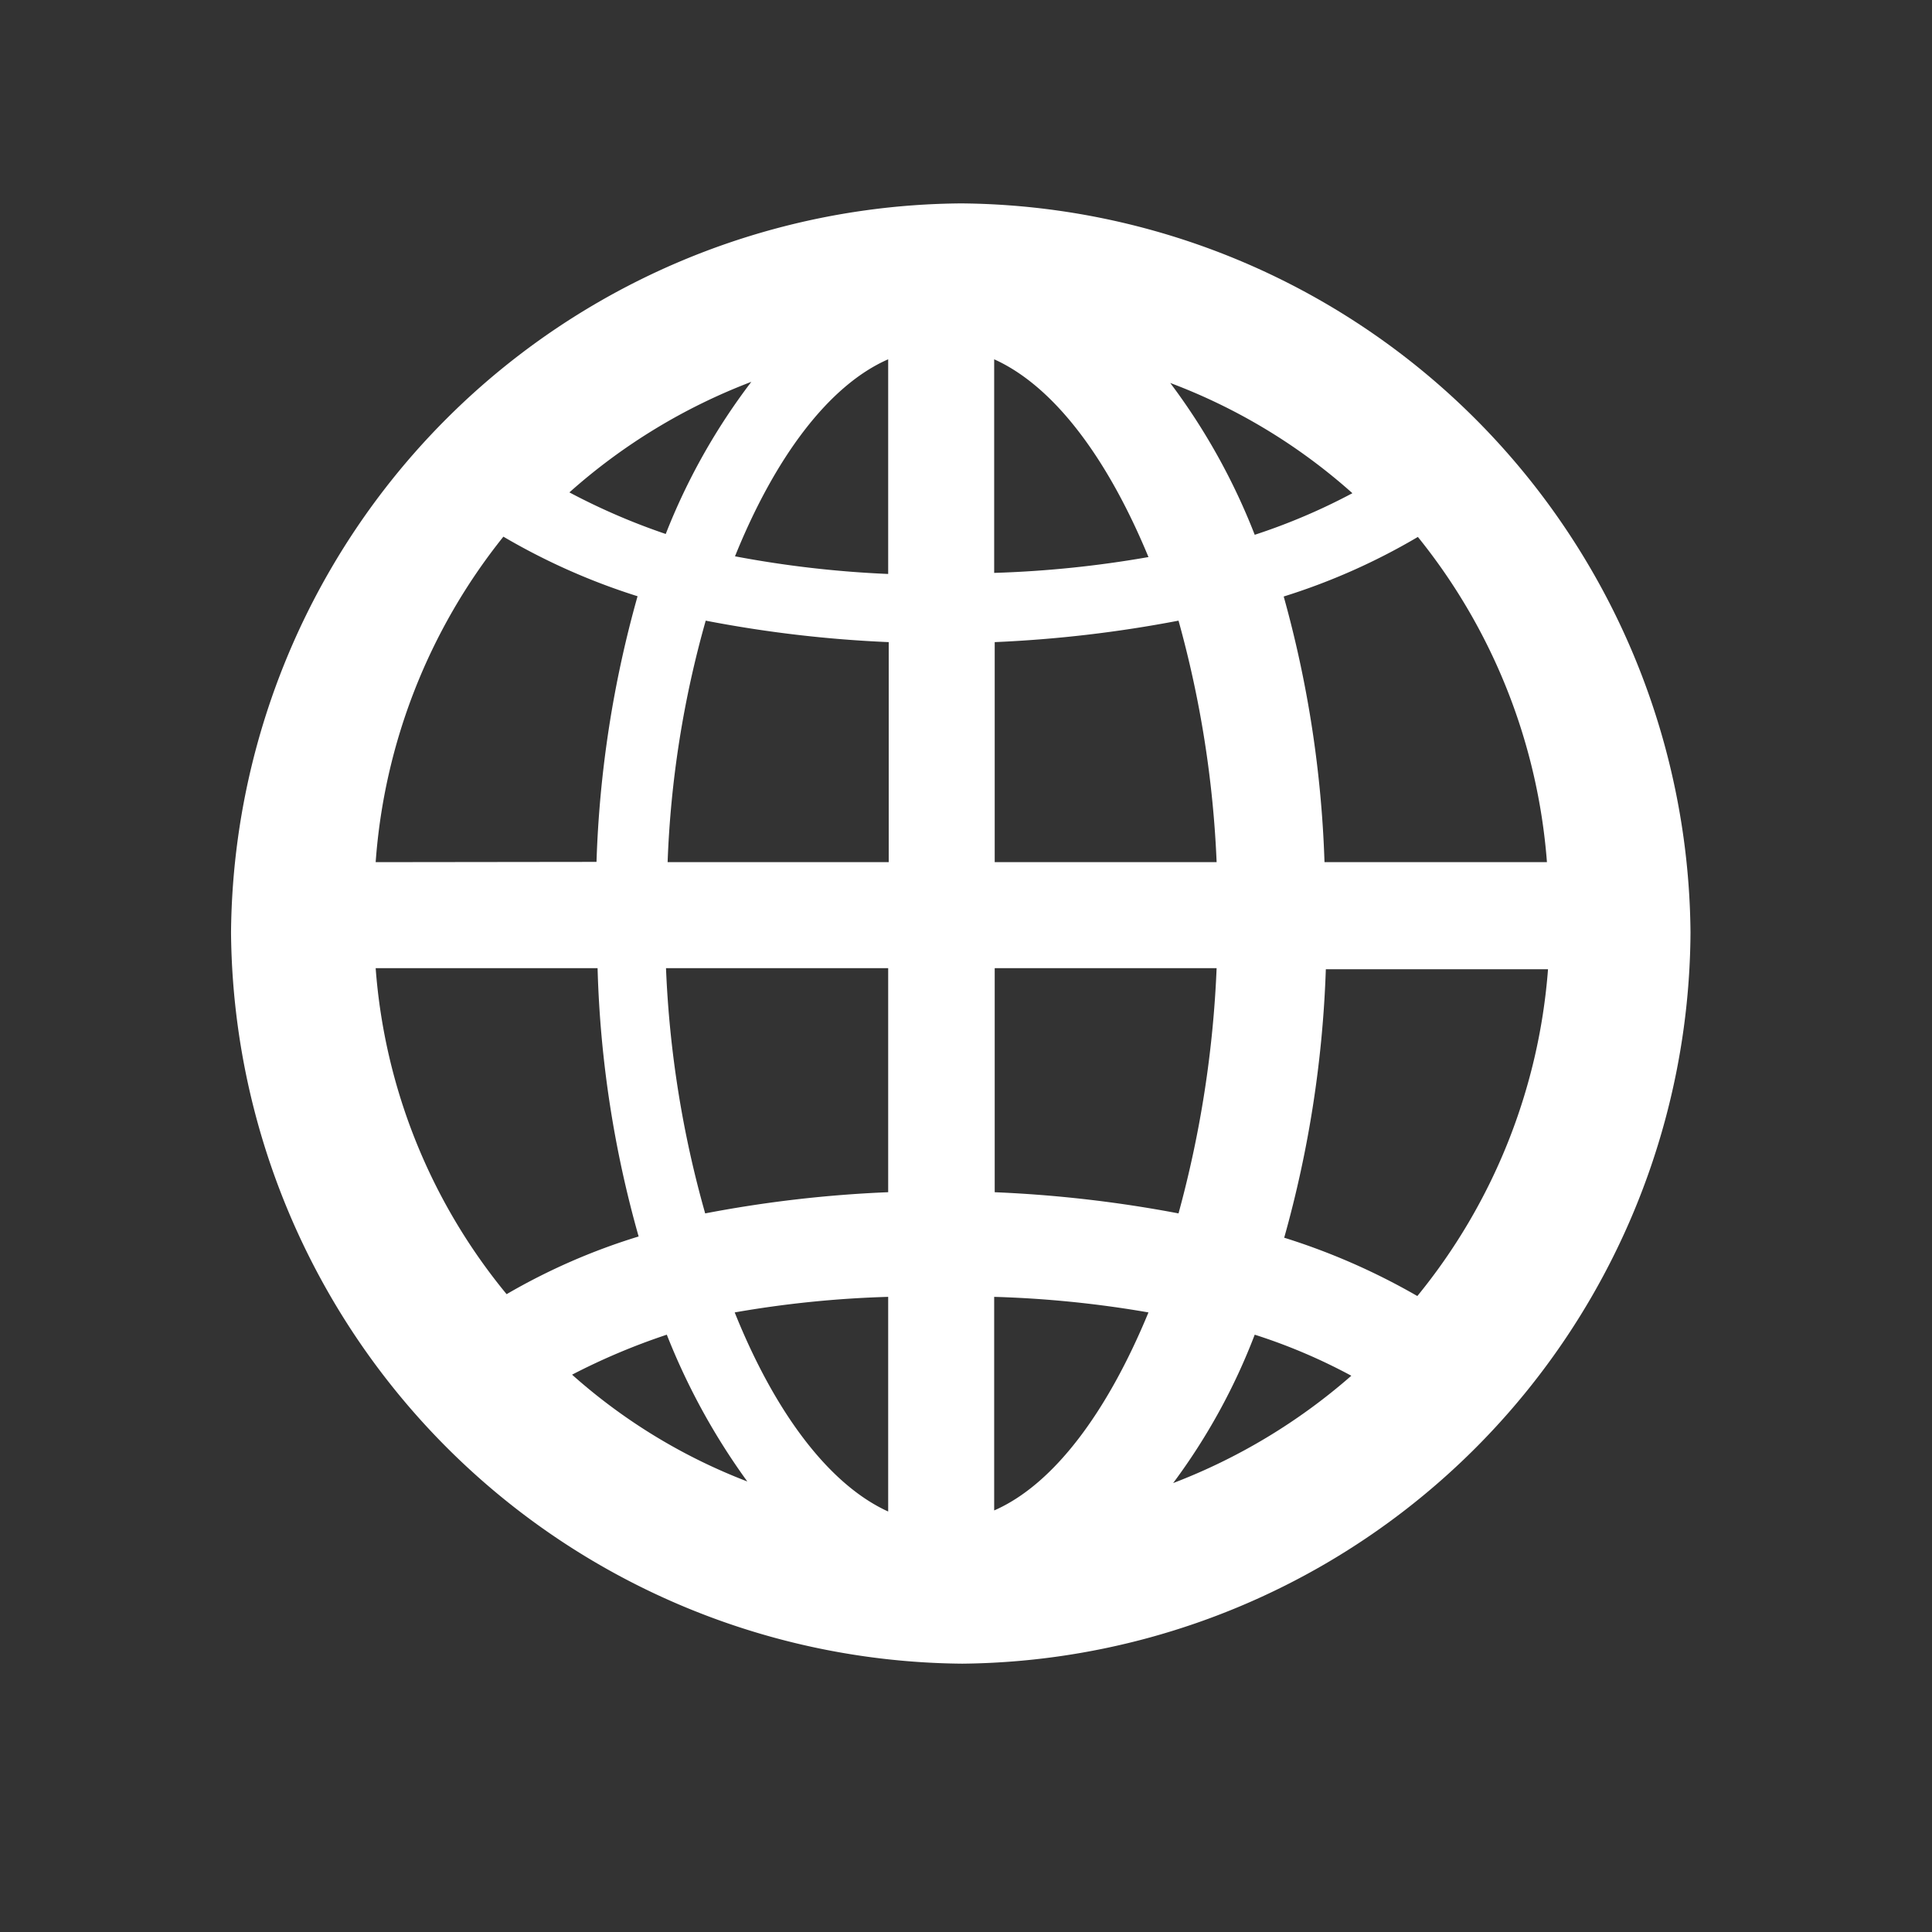 <svg xmlns="http://www.w3.org/2000/svg" viewBox="0 0 72 72"><rect x="0" y="0" width="72" height="72" fill="#333333" stroke="none"/><defs><style>.cls-1{fill:#fff;}</style></defs><title>GeoFence</title><g id="GeoFence"><path id="Regular-S" class="cls-1" d="M35.86,62A27.4,27.4,0,0,0,63,34.75,27.4,27.4,0,0,0,35.82,7.58,27.41,27.41,0,0,0,8.61,34.75,27.48,27.48,0,0,0,35.86,62Zm1.19-48.61c2.22,1,4.22,3.67,5.75,7.37a40.33,40.33,0,0,1-5.75.59Zm-9.67,7.37c1.49-3.7,3.5-6.4,5.72-7.37v8A39.74,39.74,0,0,1,27.38,20.73Zm16.2-6.5a21.56,21.56,0,0,1,6.82,4.12,22.76,22.76,0,0,1-3.64,1.55A23.8,23.8,0,0,0,43.58,14.23ZM21.22,18.35A21.9,21.9,0,0,1,28,14.23a23.47,23.47,0,0,0-3.19,5.67A24.3,24.3,0,0,1,21.22,18.35ZM49.36,32.13a41.84,41.84,0,0,0-1.52-9.9,23.78,23.78,0,0,0,5-2.22,21.94,21.94,0,0,1,4.81,12.12ZM14,32.13A21.91,21.91,0,0,1,18.76,20a24.25,24.25,0,0,0,5,2.22,41.32,41.32,0,0,0-1.53,9.9Zm23.07,0v-8.2a47.1,47.1,0,0,0,6.85-.8,39.7,39.7,0,0,1,1.42,9Zm-12.19,0a38.09,38.09,0,0,1,1.42-9,46.19,46.19,0,0,0,6.82.8v8.2ZM14,36.08h8.27a40.73,40.73,0,0,0,1.53,10,23.34,23.34,0,0,0-4.92,2.15A21.62,21.62,0,0,1,14,36.08Zm10.84,0H33.1v8.35a46.22,46.22,0,0,0-6.82.79A39.27,39.27,0,0,1,24.82,36.08Zm12.23,8.35V36.08h8.27a41,41,0,0,1-1.42,9.14A47.12,47.12,0,0,0,37.05,44.43Zm10.79,1.69a42.17,42.17,0,0,0,1.55-10h8.28A21.86,21.86,0,0,1,52.82,48.3,24.64,24.64,0,0,0,47.84,46.12ZM27.38,48.91a39.79,39.79,0,0,1,5.72-.58v8C30.88,55.32,28.87,52.62,27.38,48.91Zm9.67-.58a40.37,40.37,0,0,1,5.75.58c-1.53,3.71-3.53,6.41-5.75,7.38Zm9.71,1.41a21.06,21.06,0,0,1,3.6,1.53,22,22,0,0,1-6.64,4A23,23,0,0,0,46.76,49.74ZM21.32,51.23a24.31,24.31,0,0,1,3.53-1.49,24.75,24.75,0,0,0,3,5.47A21.22,21.22,0,0,1,21.32,51.23Z"/></g></svg>